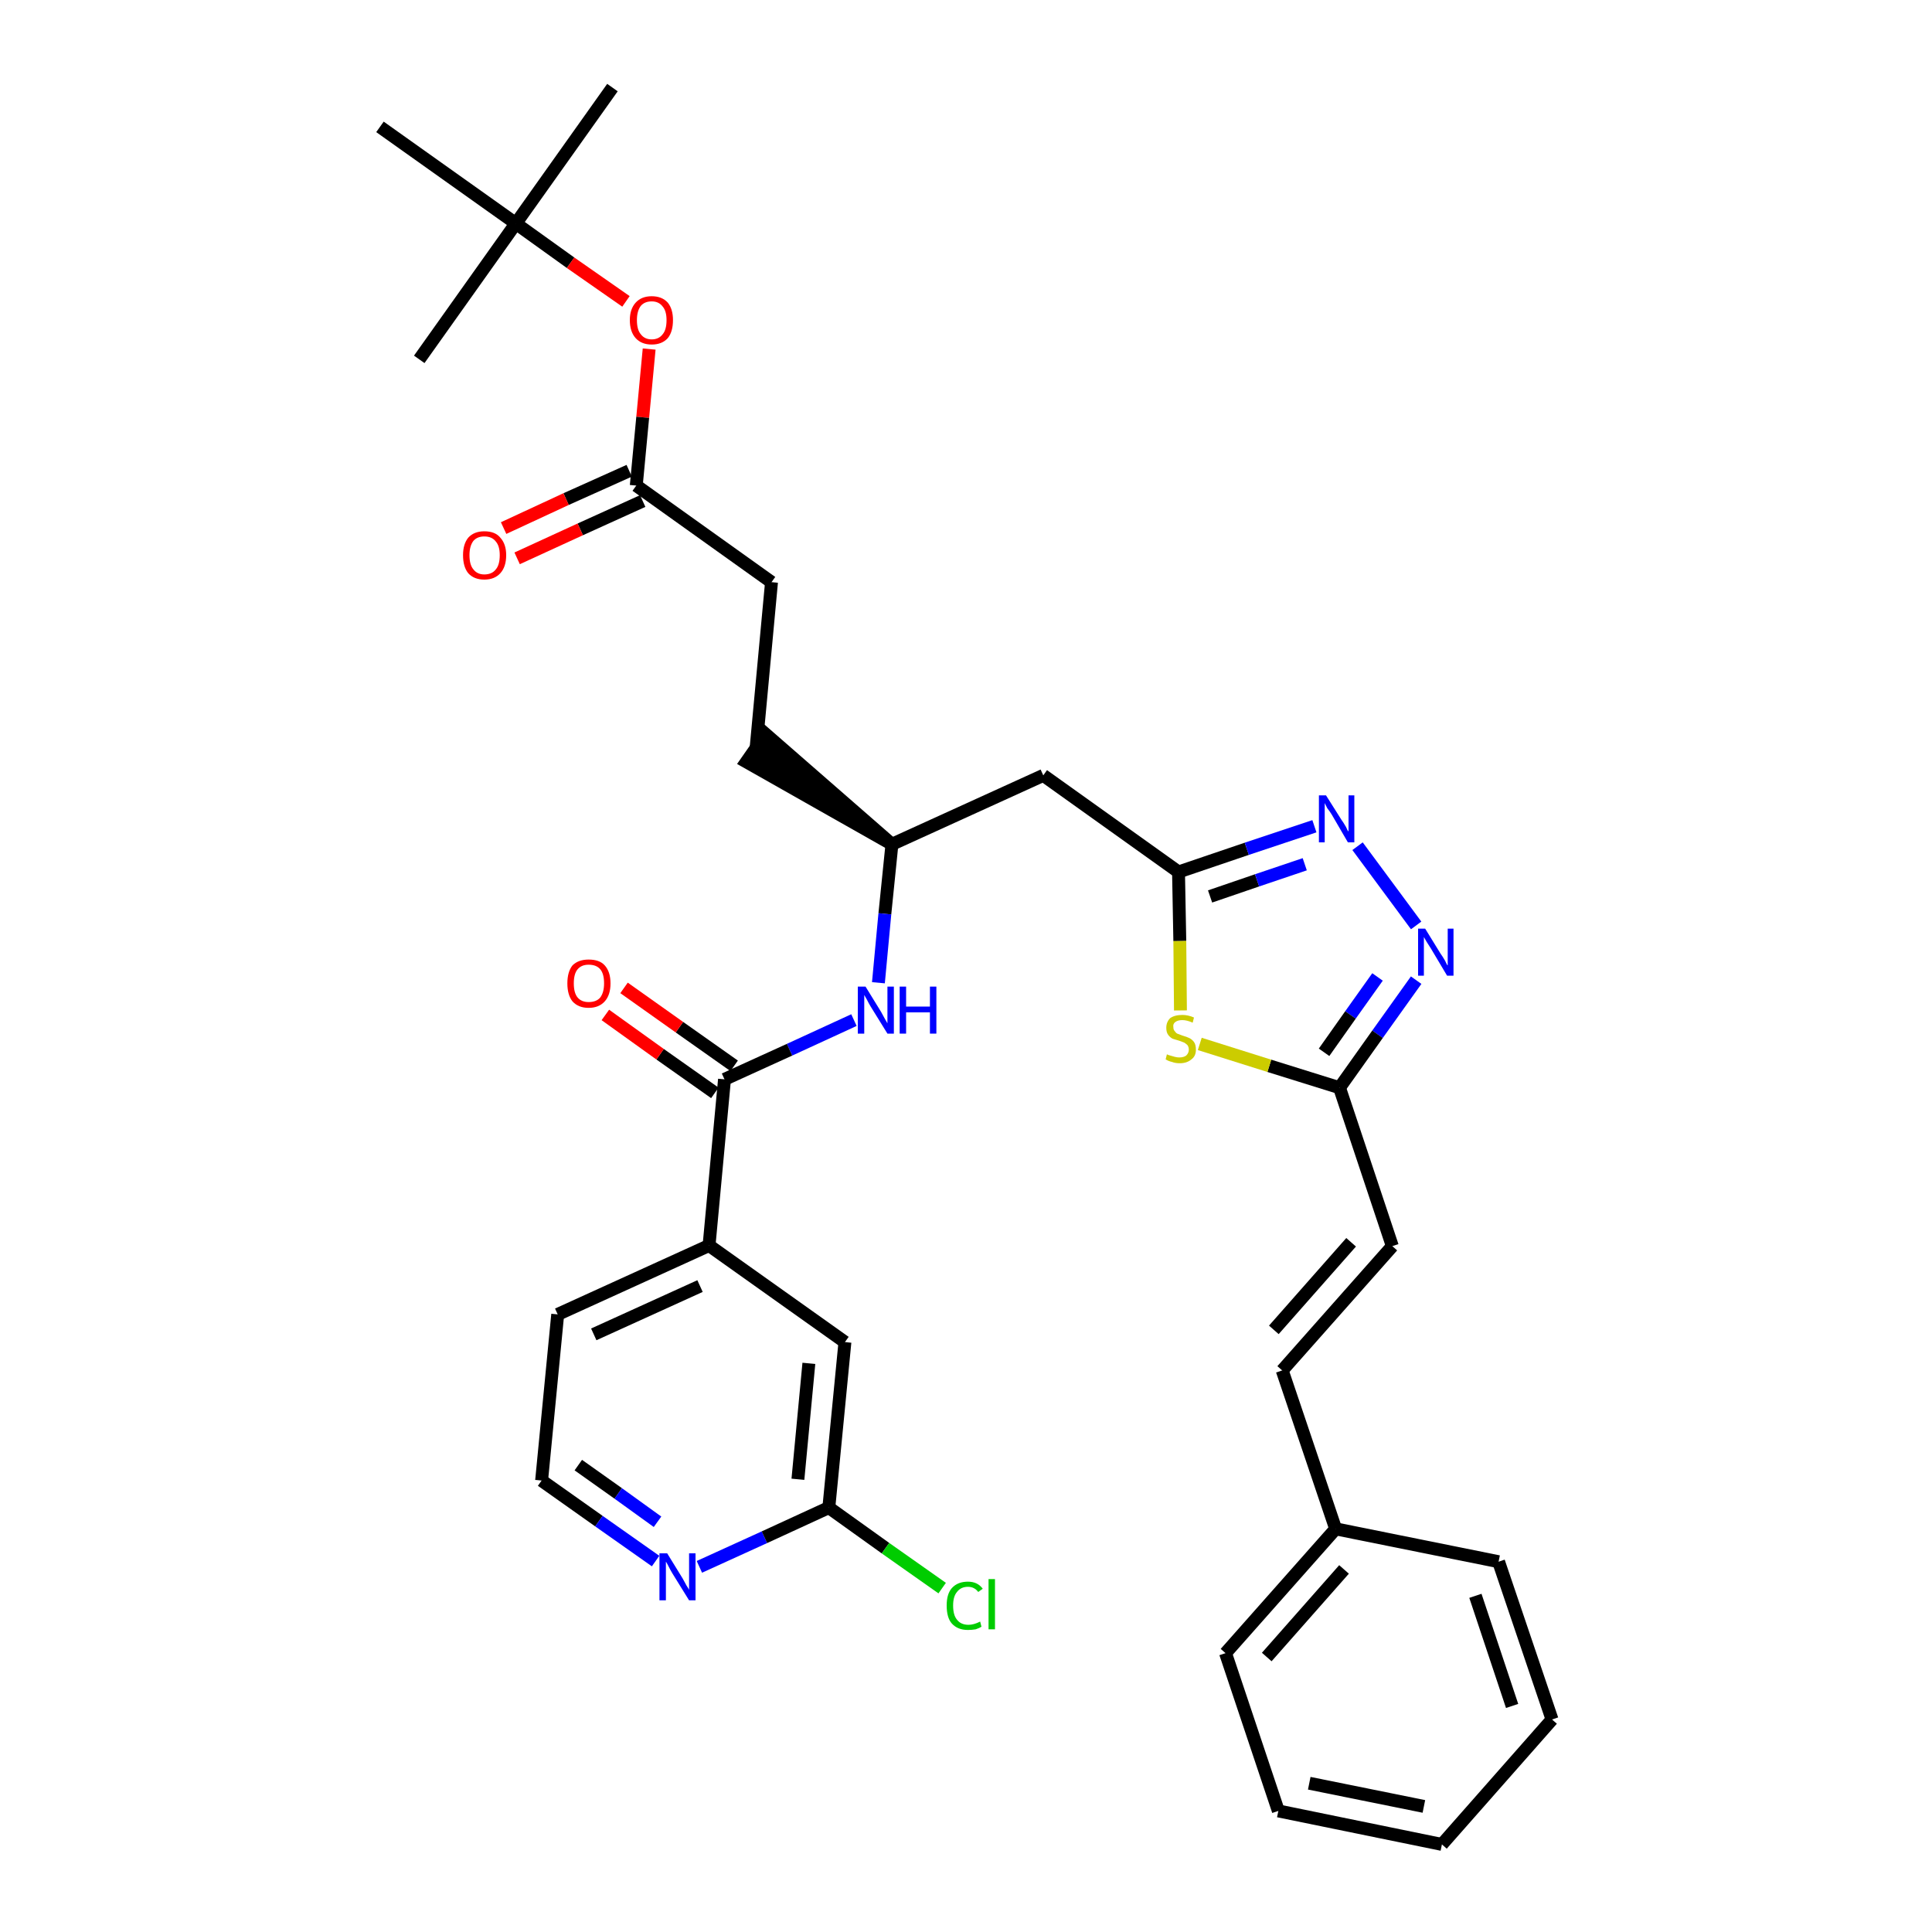 <?xml version='1.0' encoding='iso-8859-1'?>
<svg version='1.1' baseProfile='full'
              xmlns='http://www.w3.org/2000/svg'
                      xmlns:rdkit='http://www.rdkit.org/xml'
                      xmlns:xlink='http://www.w3.org/1999/xlink'
                  xml:space='preserve'
width='300px' height='300px' viewBox='0 0 300 300'>
<!-- END OF HEADER -->
<path class='bond-0 atom-0 atom-1' d='M 95.1,13.6 L 80.1,34.7' style='fill:none;fill-rule:evenodd;stroke:#000000;stroke-width:2.0px;stroke-linecap:butt;stroke-linejoin:miter;stroke-opacity:1' />
<path class='bond-1 atom-1 atom-2' d='M 80.1,34.7 L 65.1,55.8' style='fill:none;fill-rule:evenodd;stroke:#000000;stroke-width:2.0px;stroke-linecap:butt;stroke-linejoin:miter;stroke-opacity:1' />
<path class='bond-2 atom-1 atom-3' d='M 80.1,34.7 L 59.0,19.7' style='fill:none;fill-rule:evenodd;stroke:#000000;stroke-width:2.0px;stroke-linecap:butt;stroke-linejoin:miter;stroke-opacity:1' />
<path class='bond-3 atom-1 atom-4' d='M 80.1,34.7 L 88.6,40.8' style='fill:none;fill-rule:evenodd;stroke:#000000;stroke-width:2.0px;stroke-linecap:butt;stroke-linejoin:miter;stroke-opacity:1' />
<path class='bond-3 atom-1 atom-4' d='M 88.6,40.8 L 97.2,46.8' style='fill:none;fill-rule:evenodd;stroke:#FF0000;stroke-width:2.0px;stroke-linecap:butt;stroke-linejoin:miter;stroke-opacity:1' />
<path class='bond-4 atom-4 atom-5' d='M 100.8,54.2 L 99.8,64.8' style='fill:none;fill-rule:evenodd;stroke:#FF0000;stroke-width:2.0px;stroke-linecap:butt;stroke-linejoin:miter;stroke-opacity:1' />
<path class='bond-4 atom-4 atom-5' d='M 99.8,64.8 L 98.8,75.4' style='fill:none;fill-rule:evenodd;stroke:#000000;stroke-width:2.0px;stroke-linecap:butt;stroke-linejoin:miter;stroke-opacity:1' />
<path class='bond-5 atom-5 atom-6' d='M 97.7,73.1 L 87.9,77.5' style='fill:none;fill-rule:evenodd;stroke:#000000;stroke-width:2.0px;stroke-linecap:butt;stroke-linejoin:miter;stroke-opacity:1' />
<path class='bond-5 atom-5 atom-6' d='M 87.9,77.5 L 78.2,82.0' style='fill:none;fill-rule:evenodd;stroke:#FF0000;stroke-width:2.0px;stroke-linecap:butt;stroke-linejoin:miter;stroke-opacity:1' />
<path class='bond-5 atom-5 atom-6' d='M 99.8,77.8 L 90.1,82.2' style='fill:none;fill-rule:evenodd;stroke:#000000;stroke-width:2.0px;stroke-linecap:butt;stroke-linejoin:miter;stroke-opacity:1' />
<path class='bond-5 atom-5 atom-6' d='M 90.1,82.2 L 80.3,86.7' style='fill:none;fill-rule:evenodd;stroke:#FF0000;stroke-width:2.0px;stroke-linecap:butt;stroke-linejoin:miter;stroke-opacity:1' />
<path class='bond-6 atom-5 atom-7' d='M 98.8,75.4 L 119.8,90.4' style='fill:none;fill-rule:evenodd;stroke:#000000;stroke-width:2.0px;stroke-linecap:butt;stroke-linejoin:miter;stroke-opacity:1' />
<path class='bond-7 atom-7 atom-8' d='M 119.8,90.4 L 117.4,116.2' style='fill:none;fill-rule:evenodd;stroke:#000000;stroke-width:2.0px;stroke-linecap:butt;stroke-linejoin:miter;stroke-opacity:1' />
<path class='bond-8 atom-9 atom-8' d='M 138.5,131.1 L 118.9,114.0 L 115.9,118.3 Z' style='fill:#000000;fill-rule:evenodd;fill-opacity:1;stroke:#000000;stroke-width:2.0px;stroke-linecap:butt;stroke-linejoin:miter;stroke-opacity:1;' />
<path class='bond-9 atom-9 atom-10' d='M 138.5,131.1 L 162.0,120.4' style='fill:none;fill-rule:evenodd;stroke:#000000;stroke-width:2.0px;stroke-linecap:butt;stroke-linejoin:miter;stroke-opacity:1' />
<path class='bond-23 atom-9 atom-24' d='M 138.5,131.1 L 137.4,141.9' style='fill:none;fill-rule:evenodd;stroke:#000000;stroke-width:2.0px;stroke-linecap:butt;stroke-linejoin:miter;stroke-opacity:1' />
<path class='bond-23 atom-9 atom-24' d='M 137.4,141.9 L 136.4,152.6' style='fill:none;fill-rule:evenodd;stroke:#0000FF;stroke-width:2.0px;stroke-linecap:butt;stroke-linejoin:miter;stroke-opacity:1' />
<path class='bond-10 atom-10 atom-11' d='M 162.0,120.4 L 183.0,135.4' style='fill:none;fill-rule:evenodd;stroke:#000000;stroke-width:2.0px;stroke-linecap:butt;stroke-linejoin:miter;stroke-opacity:1' />
<path class='bond-11 atom-11 atom-12' d='M 183.0,135.4 L 193.6,131.8' style='fill:none;fill-rule:evenodd;stroke:#000000;stroke-width:2.0px;stroke-linecap:butt;stroke-linejoin:miter;stroke-opacity:1' />
<path class='bond-11 atom-11 atom-12' d='M 193.6,131.8 L 204.1,128.3' style='fill:none;fill-rule:evenodd;stroke:#0000FF;stroke-width:2.0px;stroke-linecap:butt;stroke-linejoin:miter;stroke-opacity:1' />
<path class='bond-11 atom-11 atom-12' d='M 187.9,139.2 L 195.2,136.7' style='fill:none;fill-rule:evenodd;stroke:#000000;stroke-width:2.0px;stroke-linecap:butt;stroke-linejoin:miter;stroke-opacity:1' />
<path class='bond-11 atom-11 atom-12' d='M 195.2,136.7 L 202.6,134.2' style='fill:none;fill-rule:evenodd;stroke:#0000FF;stroke-width:2.0px;stroke-linecap:butt;stroke-linejoin:miter;stroke-opacity:1' />
<path class='bond-33 atom-23 atom-11' d='M 183.3,156.9 L 183.2,146.1' style='fill:none;fill-rule:evenodd;stroke:#CCCC00;stroke-width:2.0px;stroke-linecap:butt;stroke-linejoin:miter;stroke-opacity:1' />
<path class='bond-33 atom-23 atom-11' d='M 183.2,146.1 L 183.0,135.4' style='fill:none;fill-rule:evenodd;stroke:#000000;stroke-width:2.0px;stroke-linecap:butt;stroke-linejoin:miter;stroke-opacity:1' />
<path class='bond-12 atom-12 atom-13' d='M 210.8,131.4 L 219.9,143.7' style='fill:none;fill-rule:evenodd;stroke:#0000FF;stroke-width:2.0px;stroke-linecap:butt;stroke-linejoin:miter;stroke-opacity:1' />
<path class='bond-13 atom-13 atom-14' d='M 219.9,152.2 L 213.9,160.6' style='fill:none;fill-rule:evenodd;stroke:#0000FF;stroke-width:2.0px;stroke-linecap:butt;stroke-linejoin:miter;stroke-opacity:1' />
<path class='bond-13 atom-13 atom-14' d='M 213.9,160.6 L 208.0,168.9' style='fill:none;fill-rule:evenodd;stroke:#000000;stroke-width:2.0px;stroke-linecap:butt;stroke-linejoin:miter;stroke-opacity:1' />
<path class='bond-13 atom-13 atom-14' d='M 213.9,151.7 L 209.7,157.6' style='fill:none;fill-rule:evenodd;stroke:#0000FF;stroke-width:2.0px;stroke-linecap:butt;stroke-linejoin:miter;stroke-opacity:1' />
<path class='bond-13 atom-13 atom-14' d='M 209.7,157.6 L 205.6,163.4' style='fill:none;fill-rule:evenodd;stroke:#000000;stroke-width:2.0px;stroke-linecap:butt;stroke-linejoin:miter;stroke-opacity:1' />
<path class='bond-14 atom-14 atom-15' d='M 208.0,168.9 L 216.2,193.5' style='fill:none;fill-rule:evenodd;stroke:#000000;stroke-width:2.0px;stroke-linecap:butt;stroke-linejoin:miter;stroke-opacity:1' />
<path class='bond-22 atom-14 atom-23' d='M 208.0,168.9 L 197.1,165.5' style='fill:none;fill-rule:evenodd;stroke:#000000;stroke-width:2.0px;stroke-linecap:butt;stroke-linejoin:miter;stroke-opacity:1' />
<path class='bond-22 atom-14 atom-23' d='M 197.1,165.5 L 186.3,162.1' style='fill:none;fill-rule:evenodd;stroke:#CCCC00;stroke-width:2.0px;stroke-linecap:butt;stroke-linejoin:miter;stroke-opacity:1' />
<path class='bond-15 atom-15 atom-16' d='M 216.2,193.5 L 199.1,212.8' style='fill:none;fill-rule:evenodd;stroke:#000000;stroke-width:2.0px;stroke-linecap:butt;stroke-linejoin:miter;stroke-opacity:1' />
<path class='bond-15 atom-15 atom-16' d='M 209.8,192.9 L 197.8,206.5' style='fill:none;fill-rule:evenodd;stroke:#000000;stroke-width:2.0px;stroke-linecap:butt;stroke-linejoin:miter;stroke-opacity:1' />
<path class='bond-16 atom-16 atom-17' d='M 199.1,212.8 L 207.4,237.4' style='fill:none;fill-rule:evenodd;stroke:#000000;stroke-width:2.0px;stroke-linecap:butt;stroke-linejoin:miter;stroke-opacity:1' />
<path class='bond-17 atom-17 atom-18' d='M 207.4,237.4 L 190.3,256.7' style='fill:none;fill-rule:evenodd;stroke:#000000;stroke-width:2.0px;stroke-linecap:butt;stroke-linejoin:miter;stroke-opacity:1' />
<path class='bond-17 atom-17 atom-18' d='M 208.7,243.7 L 196.7,257.3' style='fill:none;fill-rule:evenodd;stroke:#000000;stroke-width:2.0px;stroke-linecap:butt;stroke-linejoin:miter;stroke-opacity:1' />
<path class='bond-35 atom-22 atom-17' d='M 232.7,242.5 L 207.4,237.4' style='fill:none;fill-rule:evenodd;stroke:#000000;stroke-width:2.0px;stroke-linecap:butt;stroke-linejoin:miter;stroke-opacity:1' />
<path class='bond-18 atom-18 atom-19' d='M 190.3,256.7 L 198.5,281.2' style='fill:none;fill-rule:evenodd;stroke:#000000;stroke-width:2.0px;stroke-linecap:butt;stroke-linejoin:miter;stroke-opacity:1' />
<path class='bond-19 atom-19 atom-20' d='M 198.5,281.2 L 223.9,286.4' style='fill:none;fill-rule:evenodd;stroke:#000000;stroke-width:2.0px;stroke-linecap:butt;stroke-linejoin:miter;stroke-opacity:1' />
<path class='bond-19 atom-19 atom-20' d='M 203.3,276.9 L 221.1,280.5' style='fill:none;fill-rule:evenodd;stroke:#000000;stroke-width:2.0px;stroke-linecap:butt;stroke-linejoin:miter;stroke-opacity:1' />
<path class='bond-20 atom-20 atom-21' d='M 223.9,286.4 L 241.0,267.0' style='fill:none;fill-rule:evenodd;stroke:#000000;stroke-width:2.0px;stroke-linecap:butt;stroke-linejoin:miter;stroke-opacity:1' />
<path class='bond-21 atom-21 atom-22' d='M 241.0,267.0 L 232.7,242.5' style='fill:none;fill-rule:evenodd;stroke:#000000;stroke-width:2.0px;stroke-linecap:butt;stroke-linejoin:miter;stroke-opacity:1' />
<path class='bond-21 atom-21 atom-22' d='M 234.8,264.9 L 229.1,247.8' style='fill:none;fill-rule:evenodd;stroke:#000000;stroke-width:2.0px;stroke-linecap:butt;stroke-linejoin:miter;stroke-opacity:1' />
<path class='bond-24 atom-24 atom-25' d='M 132.6,158.4 L 122.6,163.0' style='fill:none;fill-rule:evenodd;stroke:#0000FF;stroke-width:2.0px;stroke-linecap:butt;stroke-linejoin:miter;stroke-opacity:1' />
<path class='bond-24 atom-24 atom-25' d='M 122.6,163.0 L 112.5,167.6' style='fill:none;fill-rule:evenodd;stroke:#000000;stroke-width:2.0px;stroke-linecap:butt;stroke-linejoin:miter;stroke-opacity:1' />
<path class='bond-25 atom-25 atom-26' d='M 114.0,165.5 L 105.5,159.5' style='fill:none;fill-rule:evenodd;stroke:#000000;stroke-width:2.0px;stroke-linecap:butt;stroke-linejoin:miter;stroke-opacity:1' />
<path class='bond-25 atom-25 atom-26' d='M 105.5,159.5 L 96.9,153.4' style='fill:none;fill-rule:evenodd;stroke:#FF0000;stroke-width:2.0px;stroke-linecap:butt;stroke-linejoin:miter;stroke-opacity:1' />
<path class='bond-25 atom-25 atom-26' d='M 111.0,169.7 L 102.5,163.7' style='fill:none;fill-rule:evenodd;stroke:#000000;stroke-width:2.0px;stroke-linecap:butt;stroke-linejoin:miter;stroke-opacity:1' />
<path class='bond-25 atom-25 atom-26' d='M 102.5,163.7 L 94.0,157.6' style='fill:none;fill-rule:evenodd;stroke:#FF0000;stroke-width:2.0px;stroke-linecap:butt;stroke-linejoin:miter;stroke-opacity:1' />
<path class='bond-26 atom-25 atom-27' d='M 112.5,167.6 L 110.1,193.4' style='fill:none;fill-rule:evenodd;stroke:#000000;stroke-width:2.0px;stroke-linecap:butt;stroke-linejoin:miter;stroke-opacity:1' />
<path class='bond-27 atom-27 atom-28' d='M 110.1,193.4 L 86.6,204.1' style='fill:none;fill-rule:evenodd;stroke:#000000;stroke-width:2.0px;stroke-linecap:butt;stroke-linejoin:miter;stroke-opacity:1' />
<path class='bond-27 atom-27 atom-28' d='M 108.7,199.7 L 92.2,207.2' style='fill:none;fill-rule:evenodd;stroke:#000000;stroke-width:2.0px;stroke-linecap:butt;stroke-linejoin:miter;stroke-opacity:1' />
<path class='bond-34 atom-33 atom-27' d='M 131.2,208.4 L 110.1,193.4' style='fill:none;fill-rule:evenodd;stroke:#000000;stroke-width:2.0px;stroke-linecap:butt;stroke-linejoin:miter;stroke-opacity:1' />
<path class='bond-28 atom-28 atom-29' d='M 86.6,204.1 L 84.1,229.9' style='fill:none;fill-rule:evenodd;stroke:#000000;stroke-width:2.0px;stroke-linecap:butt;stroke-linejoin:miter;stroke-opacity:1' />
<path class='bond-29 atom-29 atom-30' d='M 84.1,229.9 L 93.0,236.2' style='fill:none;fill-rule:evenodd;stroke:#000000;stroke-width:2.0px;stroke-linecap:butt;stroke-linejoin:miter;stroke-opacity:1' />
<path class='bond-29 atom-29 atom-30' d='M 93.0,236.2 L 101.8,242.4' style='fill:none;fill-rule:evenodd;stroke:#0000FF;stroke-width:2.0px;stroke-linecap:butt;stroke-linejoin:miter;stroke-opacity:1' />
<path class='bond-29 atom-29 atom-30' d='M 89.8,227.5 L 96.0,231.9' style='fill:none;fill-rule:evenodd;stroke:#000000;stroke-width:2.0px;stroke-linecap:butt;stroke-linejoin:miter;stroke-opacity:1' />
<path class='bond-29 atom-29 atom-30' d='M 96.0,231.9 L 102.1,236.3' style='fill:none;fill-rule:evenodd;stroke:#0000FF;stroke-width:2.0px;stroke-linecap:butt;stroke-linejoin:miter;stroke-opacity:1' />
<path class='bond-30 atom-30 atom-31' d='M 108.6,243.3 L 118.7,238.7' style='fill:none;fill-rule:evenodd;stroke:#0000FF;stroke-width:2.0px;stroke-linecap:butt;stroke-linejoin:miter;stroke-opacity:1' />
<path class='bond-30 atom-30 atom-31' d='M 118.7,238.7 L 128.7,234.1' style='fill:none;fill-rule:evenodd;stroke:#000000;stroke-width:2.0px;stroke-linecap:butt;stroke-linejoin:miter;stroke-opacity:1' />
<path class='bond-31 atom-31 atom-32' d='M 128.7,234.1 L 137.5,240.4' style='fill:none;fill-rule:evenodd;stroke:#000000;stroke-width:2.0px;stroke-linecap:butt;stroke-linejoin:miter;stroke-opacity:1' />
<path class='bond-31 atom-31 atom-32' d='M 137.5,240.4 L 146.3,246.6' style='fill:none;fill-rule:evenodd;stroke:#00CC00;stroke-width:2.0px;stroke-linecap:butt;stroke-linejoin:miter;stroke-opacity:1' />
<path class='bond-32 atom-31 atom-33' d='M 128.7,234.1 L 131.2,208.4' style='fill:none;fill-rule:evenodd;stroke:#000000;stroke-width:2.0px;stroke-linecap:butt;stroke-linejoin:miter;stroke-opacity:1' />
<path class='bond-32 atom-31 atom-33' d='M 123.9,229.7 L 125.6,211.7' style='fill:none;fill-rule:evenodd;stroke:#000000;stroke-width:2.0px;stroke-linecap:butt;stroke-linejoin:miter;stroke-opacity:1' />
<path  class='atom-4' d='M 97.8 49.7
Q 97.8 48.0, 98.7 47.0
Q 99.6 46.0, 101.2 46.0
Q 102.8 46.0, 103.7 47.0
Q 104.5 48.0, 104.5 49.7
Q 104.5 51.5, 103.7 52.5
Q 102.8 53.5, 101.2 53.5
Q 99.6 53.5, 98.7 52.5
Q 97.8 51.5, 97.8 49.7
M 101.2 52.7
Q 102.3 52.7, 102.9 51.9
Q 103.5 51.2, 103.5 49.7
Q 103.5 48.3, 102.9 47.6
Q 102.3 46.8, 101.2 46.8
Q 100.1 46.8, 99.5 47.5
Q 98.9 48.3, 98.9 49.7
Q 98.9 51.2, 99.5 51.9
Q 100.1 52.7, 101.2 52.7
' fill='#FF0000'/>
<path  class='atom-6' d='M 71.9 86.2
Q 71.9 84.5, 72.7 83.5
Q 73.6 82.5, 75.2 82.5
Q 76.9 82.5, 77.7 83.5
Q 78.6 84.5, 78.6 86.2
Q 78.6 88.0, 77.7 89.0
Q 76.8 90.0, 75.2 90.0
Q 73.6 90.0, 72.7 89.0
Q 71.9 88.0, 71.9 86.2
M 75.2 89.2
Q 76.4 89.2, 77.0 88.4
Q 77.6 87.7, 77.6 86.2
Q 77.6 84.8, 77.0 84.1
Q 76.4 83.3, 75.2 83.3
Q 74.1 83.3, 73.5 84.0
Q 72.9 84.8, 72.9 86.2
Q 72.9 87.7, 73.5 88.4
Q 74.1 89.2, 75.2 89.2
' fill='#FF0000'/>
<path  class='atom-12' d='M 205.9 123.5
L 208.3 127.3
Q 208.6 127.7, 209.0 128.4
Q 209.3 129.1, 209.4 129.1
L 209.4 123.5
L 210.3 123.5
L 210.3 130.8
L 209.3 130.8
L 206.8 126.5
Q 206.5 126.0, 206.1 125.5
Q 205.8 124.9, 205.7 124.7
L 205.7 130.8
L 204.8 130.8
L 204.8 123.5
L 205.9 123.5
' fill='#0000FF'/>
<path  class='atom-13' d='M 221.3 144.2
L 223.7 148.1
Q 224.0 148.5, 224.4 149.2
Q 224.7 149.9, 224.8 149.9
L 224.8 144.2
L 225.7 144.2
L 225.7 151.5
L 224.7 151.5
L 222.2 147.3
Q 221.9 146.8, 221.5 146.2
Q 221.2 145.7, 221.1 145.5
L 221.1 151.5
L 220.2 151.5
L 220.2 144.2
L 221.3 144.2
' fill='#0000FF'/>
<path  class='atom-23' d='M 181.2 163.7
Q 181.3 163.8, 181.7 163.9
Q 182.0 164.0, 182.4 164.1
Q 182.8 164.2, 183.1 164.2
Q 183.8 164.2, 184.2 163.9
Q 184.6 163.5, 184.6 163.0
Q 184.6 162.6, 184.4 162.3
Q 184.2 162.1, 183.9 161.9
Q 183.6 161.8, 183.1 161.6
Q 182.4 161.4, 182.1 161.3
Q 181.7 161.1, 181.4 160.7
Q 181.1 160.3, 181.1 159.6
Q 181.1 158.7, 181.7 158.1
Q 182.4 157.6, 183.6 157.6
Q 184.5 157.6, 185.4 158.0
L 185.2 158.8
Q 184.3 158.4, 183.6 158.4
Q 182.9 158.4, 182.5 158.7
Q 182.1 159.0, 182.2 159.5
Q 182.2 159.9, 182.4 160.1
Q 182.6 160.4, 182.8 160.5
Q 183.1 160.6, 183.6 160.8
Q 184.3 161.0, 184.7 161.2
Q 185.1 161.4, 185.4 161.8
Q 185.7 162.2, 185.7 163.0
Q 185.7 164.0, 185.0 164.5
Q 184.3 165.1, 183.2 165.1
Q 182.5 165.1, 182.0 164.9
Q 181.5 164.8, 181.0 164.5
L 181.2 163.7
' fill='#CCCC00'/>
<path  class='atom-24' d='M 134.4 153.2
L 136.8 157.1
Q 137.0 157.5, 137.4 158.2
Q 137.8 158.9, 137.8 158.9
L 137.8 153.2
L 138.8 153.2
L 138.8 160.5
L 137.8 160.5
L 135.2 156.3
Q 134.9 155.8, 134.6 155.2
Q 134.3 154.7, 134.2 154.5
L 134.2 160.5
L 133.2 160.5
L 133.2 153.2
L 134.4 153.2
' fill='#0000FF'/>
<path  class='atom-24' d='M 139.7 153.2
L 140.7 153.2
L 140.7 156.3
L 144.4 156.3
L 144.4 153.2
L 145.4 153.2
L 145.4 160.5
L 144.4 160.5
L 144.4 157.2
L 140.7 157.2
L 140.7 160.5
L 139.7 160.5
L 139.7 153.2
' fill='#0000FF'/>
<path  class='atom-26' d='M 88.1 152.7
Q 88.1 150.9, 88.9 149.9
Q 89.8 149.0, 91.4 149.0
Q 93.1 149.0, 93.9 149.9
Q 94.8 150.9, 94.8 152.7
Q 94.8 154.5, 93.9 155.5
Q 93.0 156.5, 91.4 156.5
Q 89.8 156.5, 88.9 155.5
Q 88.1 154.5, 88.1 152.7
M 91.4 155.6
Q 92.6 155.6, 93.2 154.9
Q 93.8 154.1, 93.8 152.7
Q 93.8 151.2, 93.2 150.5
Q 92.6 149.8, 91.4 149.8
Q 90.3 149.8, 89.7 150.5
Q 89.1 151.2, 89.1 152.7
Q 89.1 154.2, 89.7 154.9
Q 90.3 155.6, 91.4 155.6
' fill='#FF0000'/>
<path  class='atom-30' d='M 103.6 241.2
L 106.0 245.1
Q 106.2 245.5, 106.6 246.2
Q 107.0 246.8, 107.0 246.9
L 107.0 241.2
L 108.0 241.2
L 108.0 248.5
L 107.0 248.5
L 104.4 244.3
Q 104.1 243.8, 103.8 243.2
Q 103.5 242.6, 103.4 242.5
L 103.4 248.5
L 102.4 248.5
L 102.4 241.2
L 103.6 241.2
' fill='#0000FF'/>
<path  class='atom-32' d='M 147.0 249.3
Q 147.0 247.5, 147.8 246.6
Q 148.7 245.6, 150.3 245.6
Q 151.8 245.6, 152.6 246.7
L 151.9 247.2
Q 151.3 246.4, 150.3 246.4
Q 149.2 246.4, 148.6 247.2
Q 148.0 247.9, 148.0 249.3
Q 148.0 250.8, 148.6 251.5
Q 149.2 252.3, 150.4 252.3
Q 151.2 252.3, 152.2 251.8
L 152.4 252.6
Q 152.1 252.8, 151.5 253.0
Q 150.9 253.1, 150.3 253.1
Q 148.7 253.1, 147.8 252.1
Q 147.0 251.2, 147.0 249.3
' fill='#00CC00'/>
<path  class='atom-32' d='M 153.5 245.2
L 154.5 245.2
L 154.5 253.0
L 153.5 253.0
L 153.5 245.2
' fill='#00CC00'/>
</svg>
